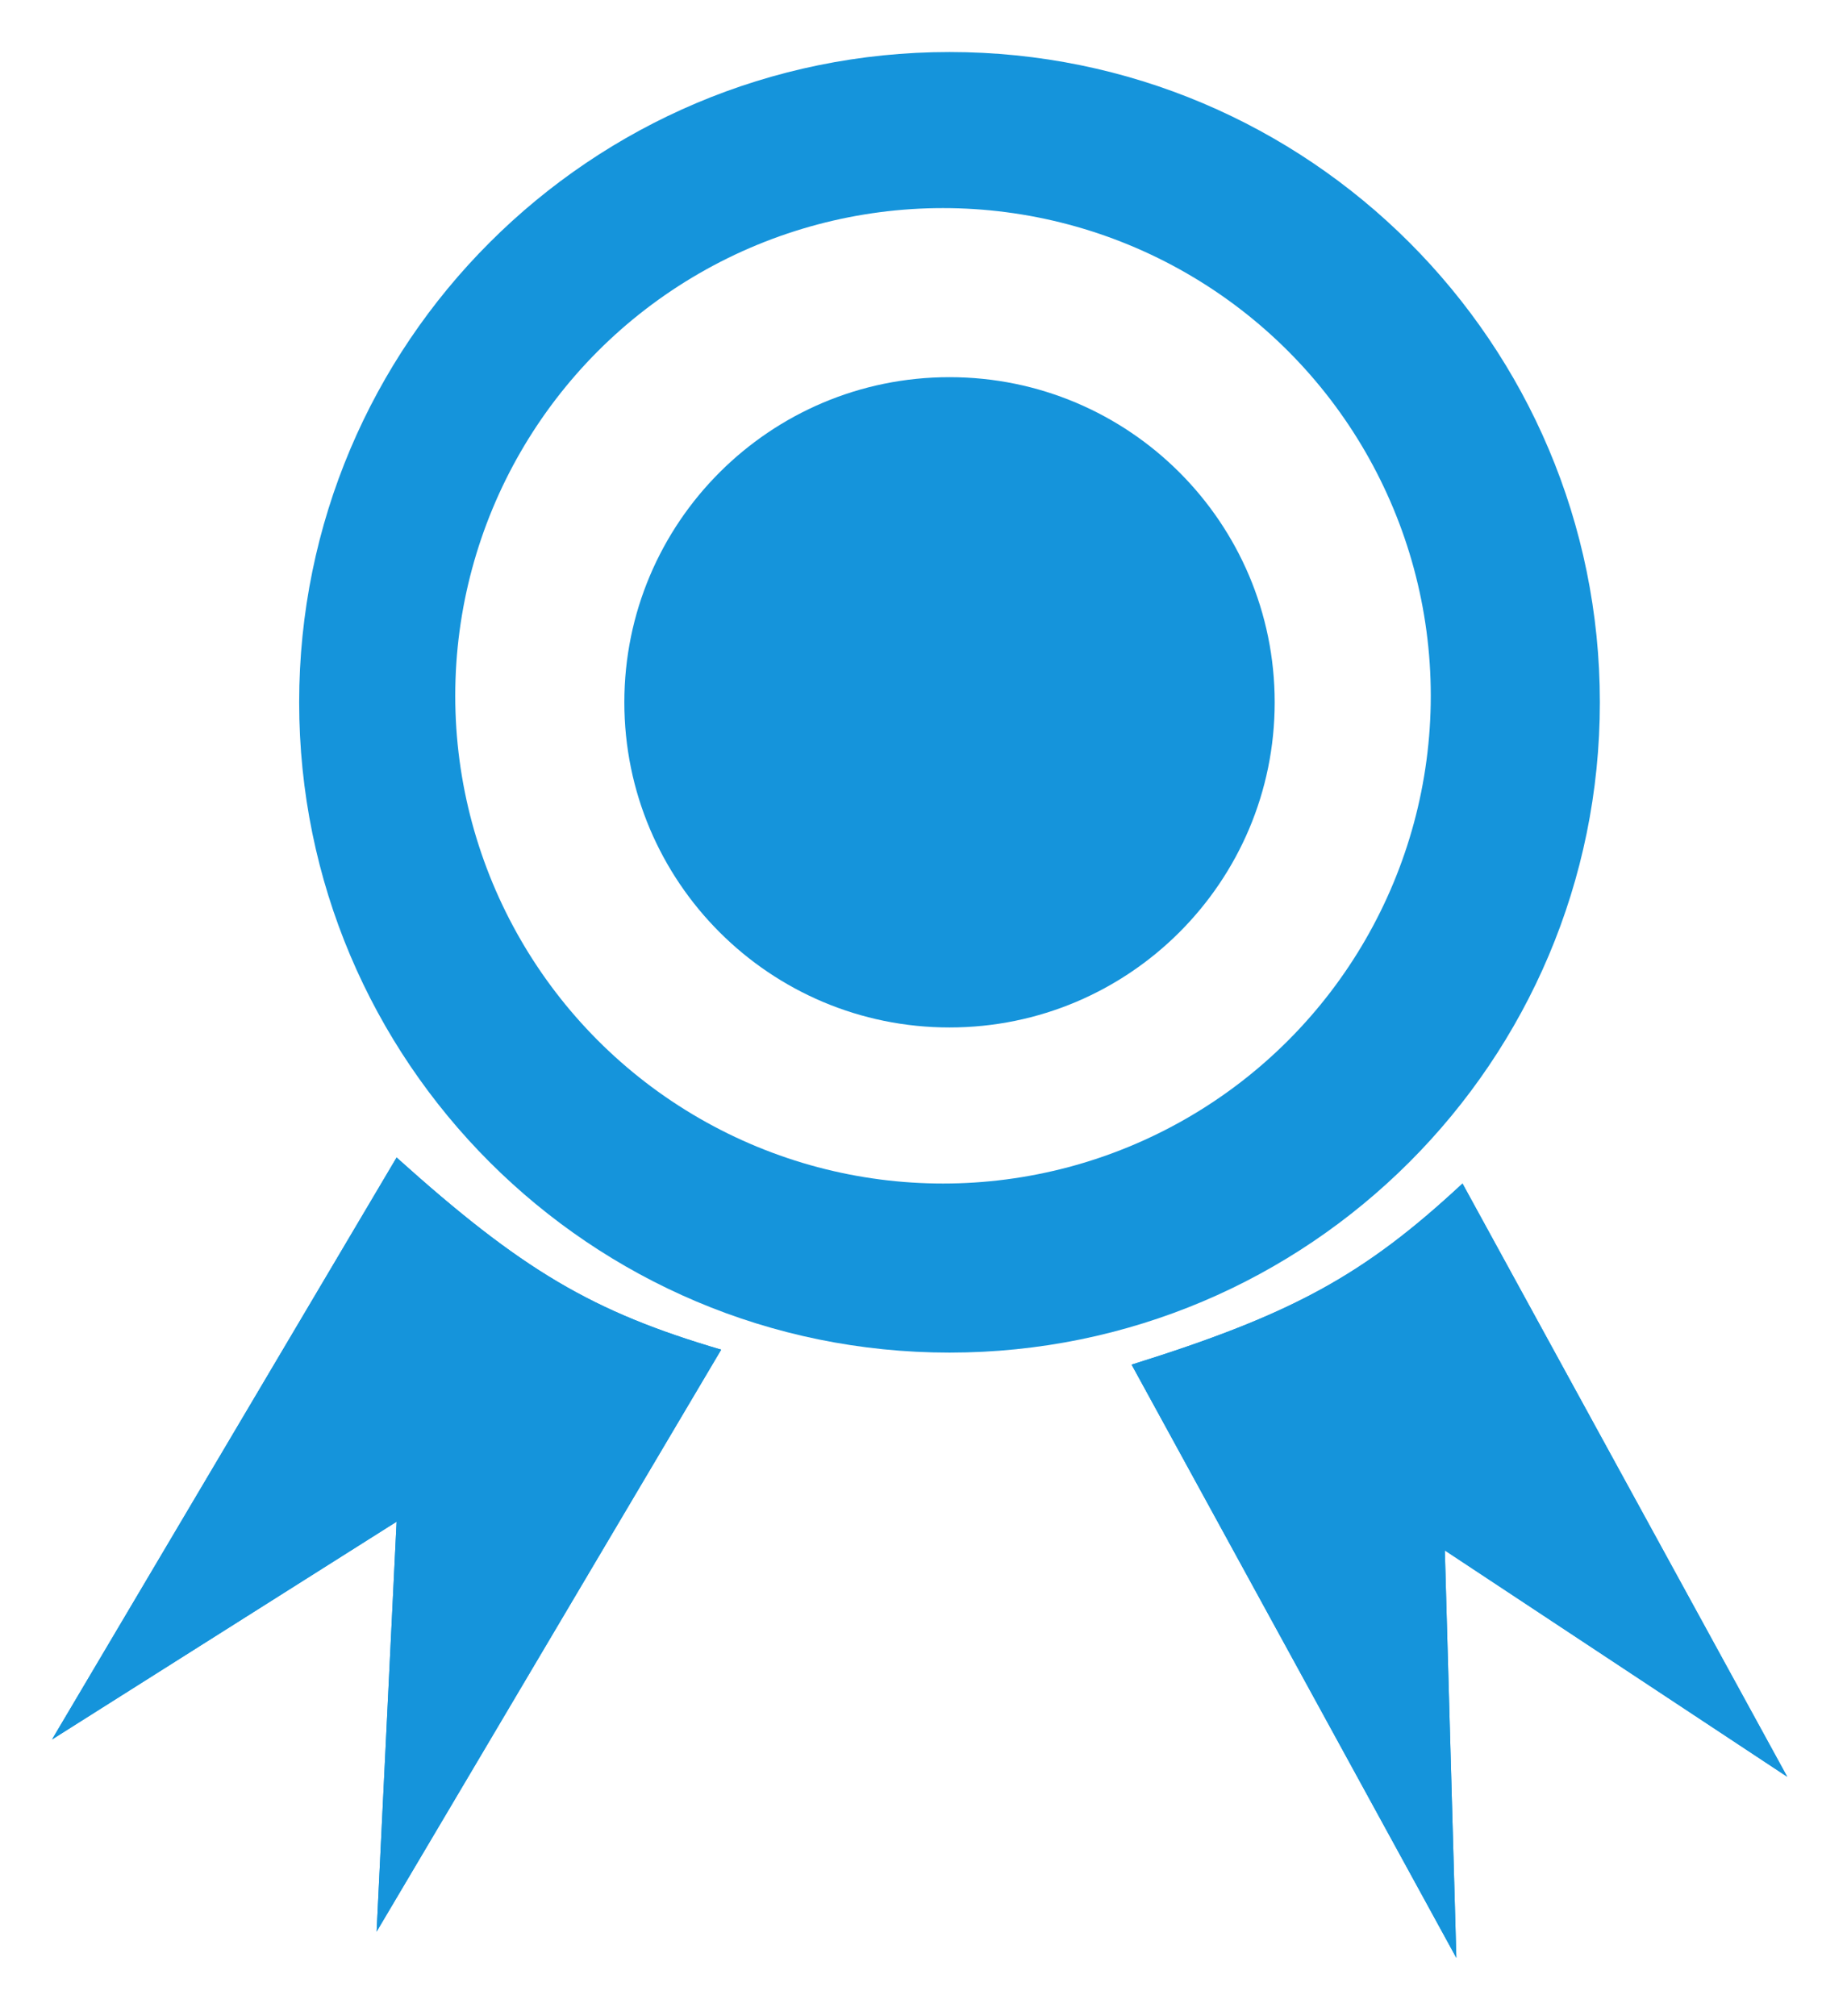 <svg width="142" height="155" viewBox="0 0 142 155" fill="none" xmlns="http://www.w3.org/2000/svg">
<g filter="url(#filter0_d)">
<path d="M123 50C123 77.614 100.614 100 73 100C45.386 100 23 77.614 23 50C23 22.386 45.386 0 73 0C100.614 0 123 22.386 123 50Z" fill="#1594DB"/>
</g>
<g filter="url(#filter1_d)">
<circle cx="72.5" cy="49.5" r="37.5" fill="white"/>
</g>
<g filter="url(#filter2_d)">
<path d="M98 50C98 63.807 86.807 75 73 75C59.193 75 48 63.807 48 50C48 36.193 59.193 25 73 25C86.807 25 98 36.193 98 50Z" fill="#1594DB"/>
</g>
<g filter="url(#filter3_d)">
<path d="M55.445 99.774L28.954 144.52L30.491 113L4 129.746L30.491 85C40.156 93.69 45.541 96.862 55.445 99.774Z" fill="#1594DB"/>
<path d="M55.445 99.774L28.954 144.52L30.491 113L4 129.746L30.491 85C40.156 93.69 45.541 96.862 55.445 99.774Z" fill="#1594DB"/>
</g>
<g filter="url(#filter4_d)">
<path d="M112.438 87L137.405 132.614L111.08 115.21L111.966 146.538L86.999 100.924C99.404 97.046 104.88 94.032 112.438 87Z" fill="#1594DB"/>
<path d="M112.438 87L137.405 132.614L111.08 115.21L111.966 146.538L86.999 100.924C99.404 97.046 104.88 94.032 112.438 87Z" fill="#1594DB"/>
</g>
<defs>
<filter id="filter0_d" x="19" y="0" width="108" height="108" filterUnits="userSpaceOnUse" color-interpolation-filters="sRGB">
<feFlood flood-opacity="0" result="BackgroundImageFix"/>
<feColorMatrix in="SourceAlpha" type="matrix" values="0 0 0 0 0 0 0 0 0 0 0 0 0 0 0 0 0 0 127 0"/>
<feOffset dy="4"/>
<feGaussianBlur stdDeviation="2"/>
<feColorMatrix type="matrix" values="0 0 0 0 0 0 0 0 0 0 0 0 0 0 0 0 0 0 0.25 0"/>
<feBlend mode="normal" in2="BackgroundImageFix" result="effect1_dropShadow"/>
<feBlend mode="normal" in="SourceGraphic" in2="effect1_dropShadow" result="shape"/>
</filter>
<filter id="filter1_d" x="31" y="12" width="83" height="83" filterUnits="userSpaceOnUse" color-interpolation-filters="sRGB">
<feFlood flood-opacity="0" result="BackgroundImageFix"/>
<feColorMatrix in="SourceAlpha" type="matrix" values="0 0 0 0 0 0 0 0 0 0 0 0 0 0 0 0 0 0 127 0"/>
<feOffset dy="4"/>
<feGaussianBlur stdDeviation="2"/>
<feColorMatrix type="matrix" values="0 0 0 0 0 0 0 0 0 0 0 0 0 0 0 0 0 0 0.25 0"/>
<feBlend mode="normal" in2="BackgroundImageFix" result="effect1_dropShadow"/>
<feBlend mode="normal" in="SourceGraphic" in2="effect1_dropShadow" result="shape"/>
</filter>
<filter id="filter2_d" x="44" y="25" width="58" height="58" filterUnits="userSpaceOnUse" color-interpolation-filters="sRGB">
<feFlood flood-opacity="0" result="BackgroundImageFix"/>
<feColorMatrix in="SourceAlpha" type="matrix" values="0 0 0 0 0 0 0 0 0 0 0 0 0 0 0 0 0 0 127 0"/>
<feOffset dy="4"/>
<feGaussianBlur stdDeviation="2"/>
<feColorMatrix type="matrix" values="0 0 0 0 0 0 0 0 0 0 0 0 0 0 0 0 0 0 0.25 0"/>
<feBlend mode="normal" in2="BackgroundImageFix" result="effect1_dropShadow"/>
<feBlend mode="normal" in="SourceGraphic" in2="effect1_dropShadow" result="shape"/>
</filter>
<filter id="filter3_d" x="0" y="85" width="59.446" height="67.52" filterUnits="userSpaceOnUse" color-interpolation-filters="sRGB">
<feFlood flood-opacity="0" result="BackgroundImageFix"/>
<feColorMatrix in="SourceAlpha" type="matrix" values="0 0 0 0 0 0 0 0 0 0 0 0 0 0 0 0 0 0 127 0"/>
<feOffset dy="4"/>
<feGaussianBlur stdDeviation="2"/>
<feColorMatrix type="matrix" values="0 0 0 0 0 0 0 0 0 0 0 0 0 0 0 0 0 0 0.25 0"/>
<feBlend mode="normal" in2="BackgroundImageFix" result="effect1_dropShadow"/>
<feBlend mode="normal" in="SourceGraphic" in2="effect1_dropShadow" result="shape"/>
</filter>
<filter id="filter4_d" x="83" y="87" width="58.406" height="67.538" filterUnits="userSpaceOnUse" color-interpolation-filters="sRGB">
<feFlood flood-opacity="0" result="BackgroundImageFix"/>
<feColorMatrix in="SourceAlpha" type="matrix" values="0 0 0 0 0 0 0 0 0 0 0 0 0 0 0 0 0 0 127 0"/>
<feOffset dy="4"/>
<feGaussianBlur stdDeviation="2"/>
<feColorMatrix type="matrix" values="0 0 0 0 0 0 0 0 0 0 0 0 0 0 0 0 0 0 0.25 0"/>
<feBlend mode="normal" in2="BackgroundImageFix" result="effect1_dropShadow"/>
<feBlend mode="normal" in="SourceGraphic" in2="effect1_dropShadow" result="shape"/>
</filter>
</defs>
</svg>
